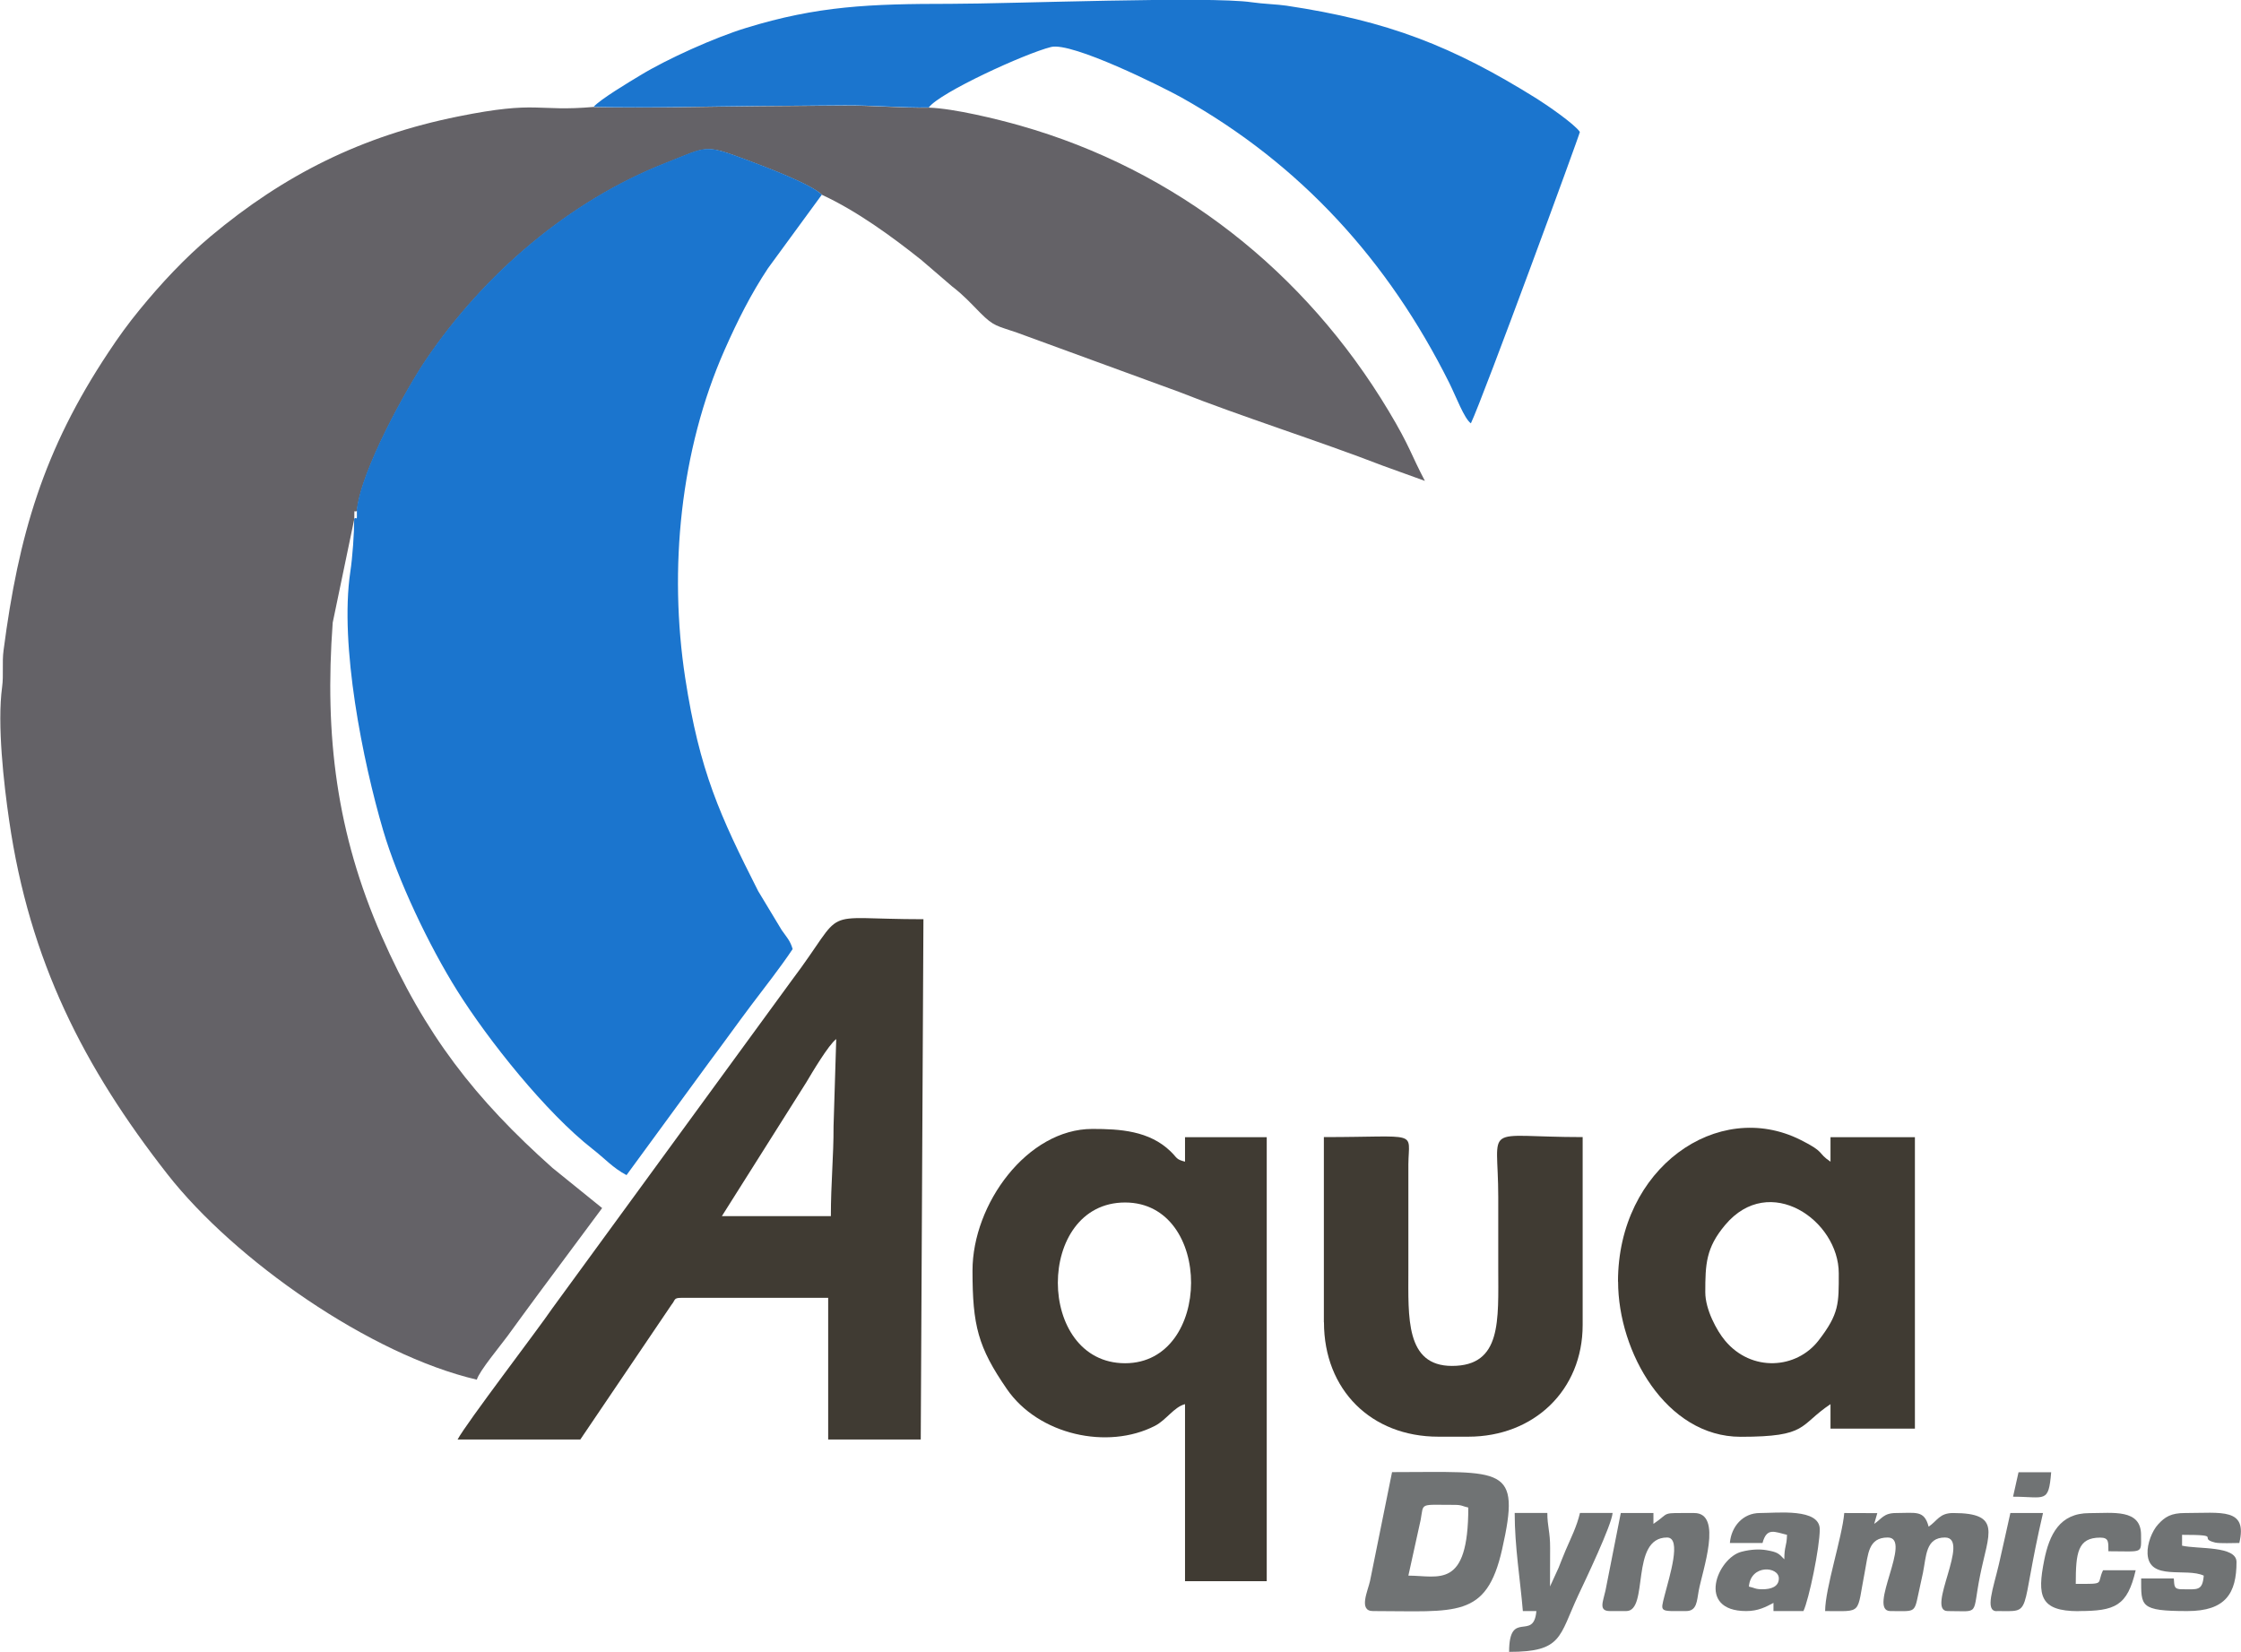 <?xml version="1.0" encoding="UTF-8"?>
<!DOCTYPE svg PUBLIC "-//W3C//DTD SVG 1.1//EN" "http://www.w3.org/Graphics/SVG/1.1/DTD/svg11.dtd">
<!-- Creator: CorelDRAW 2021 (64-Bit) -->
<svg xmlns="http://www.w3.org/2000/svg" xml:space="preserve" width="2.732in" height="2.014in" version="1.1" style="shape-rendering:geometricPrecision; text-rendering:geometricPrecision; image-rendering:optimizeQuality; fill-rule:evenodd; clip-rule:evenodd"
viewBox="0 0 216.87 159.91"
 xmlns:xlink="http://www.w3.org/1999/xlink"
 xmlns:xodm="http://www.corel.com/coreldraw/odm/2003">
 <defs>
  <style type="text/css">
   <![CDATA[
    .fil1 {fill:#1B75CE}
    .fil2 {fill:#403B33}
    .fil0 {fill:#646267}
    .fil3 {fill:#707374}
   ]]>
  </style>
 </defs>
 <g id="Layer_x0020_1">
  <g id="_1841414746240">
   <path class="fil0" d="M57.46 10.35c-5.6,0.49 -5.34,-0.65 -13.12,0.92 -9.34,1.88 -16.85,5.64 -23.98,11.61 -2.51,2.11 -4.8,4.57 -6.87,7.1 -1.12,1.37 -2.02,2.61 -3.01,4.11 -6.31,9.49 -8.71,17.74 -10.16,28.86 -0.16,1.19 0.02,2.36 -0.14,3.55 -0.49,3.6 0.16,9.35 0.68,12.91 1.97,13.62 7.24,23.92 15.32,34.25 6.52,8.33 19.65,17.49 29.95,19.89 0.22,-0.81 2.32,-3.33 2.94,-4.18 1.06,-1.44 1.92,-2.65 3.01,-4.11l6.18 -8.32 -4.81 -3.89c-7.45,-6.64 -12.35,-12.88 -16.55,-22.47 -4.33,-9.88 -5.53,-19.32 -4.72,-30.31l2.09 -10.04c0,-1.23 0,-0.51 0.26,-0.79 0.41,-3.98 4.91,-11.98 6.72,-14.64 5.59,-8.25 13.8,-15.33 23.17,-19.01 4.13,-1.62 3.66,-1.87 7.98,-0.25 1.81,0.68 6.06,2.28 7.16,3.33 3.33,1.54 6.73,4.01 9.59,6.29l2.98 2.56c1.13,0.87 1.74,1.56 2.72,2.55 1.34,1.36 1.65,1.26 3.6,1.94l15.64 5.72c6.03,2.39 13.54,4.75 19.74,7.15l4.07 1.47c-1.38,-2.62 -1.43,-3.3 -3.51,-6.77 -8.07,-13.46 -20.53,-23.32 -35.66,-27.62 -2.17,-0.62 -6.41,-1.66 -8.82,-1.74 -2.6,0.05 -5.44,-0.22 -8.17,-0.2 -2.72,0.02 -5.45,0.04 -8.17,0.06 -5.31,0.04 -10.79,0.2 -16.08,0.09z"/>
   <path class="fil1" d="M34.52 49.43c0.01,1.25 0.01,0.5 -0.26,0.79 0,1.41 -0.16,3.72 -0.38,5.16 -1.05,7.09 1.22,18.33 3.18,24.99 1.42,4.83 4.44,11.17 7.16,15.51 3.02,4.82 8.61,11.83 13.12,15.35 1.18,0.92 1.97,1.83 3.28,2.52l8.02 -10.96c1.43,-1.9 2.61,-3.57 4.03,-5.46 1.4,-1.86 2.77,-3.58 4.03,-5.46 -0.22,-0.81 -0.64,-1.23 -1.06,-1.84l-2.28 -3.78c-3.68,-7.27 -5.67,-11.57 -7.06,-20.63 -1.61,-10.52 -0.48,-22.03 3.81,-31.74 1.27,-2.87 2.56,-5.43 4.21,-7.92l5.21 -7.12c-1.09,-1.05 -5.35,-2.65 -7.16,-3.33 -4.32,-1.61 -3.85,-1.37 -7.98,0.25 -9.37,3.68 -17.57,10.76 -23.17,19.01 -1.81,2.66 -6.31,10.66 -6.72,14.64z"/>
   <path class="fil1" d="M57.46 10.35c5.29,0.12 10.77,-0.05 16.08,-0.09 2.72,-0.02 5.45,-0.04 8.17,-0.06 2.73,-0.02 5.57,0.25 8.17,0.2 1.08,-1.45 9.31,-5.22 11.83,-5.85 2.03,-0.51 10.81,3.88 12.61,4.88 11.57,6.47 20.04,15.84 25.92,27.6 0.69,1.39 1.46,3.48 2.11,3.95 1.19,-2.49 10.58,-28.08 10.55,-28.21 -0.51,-0.76 -3.21,-2.62 -4.17,-3.22 -8.16,-5.09 -14.41,-7.53 -24.23,-9 -0.85,-0.13 -2.27,-0.17 -3.36,-0.33 -4.11,-0.61 -23.35,0.15 -29.16,0.15 -7.81,0 -12.87,0.2 -19.81,2.34 -3.03,0.93 -7.6,2.99 -10.2,4.57 -1.03,0.62 -3.92,2.35 -4.53,3.06z"/>
   <path class="fil2" d="M80.4 117.72l-10.55 0 8.16 -12.93c0.57,-0.96 2.17,-3.66 2.91,-4.21l-0.26 8.44c0.01,2.91 -0.26,5.5 -0.26,8.7zm-36.12 21.62l11.87 0 8.83 -13.05c0.38,-0.45 0.18,-0.66 0.92,-0.66l14.24 0 0 13.71 8.96 0 0.26 -50.36c-10.54,0 -7.21,-1.42 -12.77,5.95l-23.14 31.7c-1.39,2.05 -8.32,11.1 -9.18,12.71z"/>
   <path class="fil2" d="M108.88 131.96c-8.66,0 -8.7,-15.56 0,-15.56 8.55,0 8.48,15.56 0,15.56zm-14.77 -8.96c0,5.31 0.53,7.4 3.32,11.45 3.06,4.46 9.77,5.92 14.34,3.57 1.09,-0.56 1.84,-1.82 2.91,-2.1l0 17.14 7.91 0 0 -42.98 -7.91 0 0 2.37c-0.91,-0.24 -0.73,-0.35 -1.39,-0.99 -2.07,-2.01 -4.91,-2.18 -7.58,-2.18 -6.3,0 -11.6,7.27 -11.6,13.71z"/>
   <path class="fil2" d="M165.04 125.1c0,-2.72 0.06,-4.31 1.92,-6.52 4.29,-5.12 11,-0.45 11,4.68 0,2.92 0.05,3.9 -1.95,6.49 -2.15,2.79 -6.5,3.08 -9.05,0.03 -0.81,-0.96 -1.92,-3.03 -1.92,-4.68zm-8.44 -1.05c0,6.83 4.65,15.03 11.86,15.03 6.58,0 5.6,-1.09 8.7,-3.16l0 2.37 8.17 0 0 -28.21 -8.17 0 0 2.37c-1.33,-0.89 -0.44,-0.88 -2.9,-2.11 -8.02,-4.02 -17.67,2.73 -17.67,13.72z"/>
   <path class="fil2" d="M128.13 128c0,6.52 4.56,11.07 11.07,11.07l2.9 0c6.35,0 11.07,-4.5 11.07,-10.81l0 -18.19c-9.9,0 -8.17,-1.49 -8.17,5.8 0,2.29 0,4.57 0,6.86 0,5.1 0.36,9.49 -4.48,9.49 -4.52,0 -4.22,-4.73 -4.22,-9.23l0 -10.29c0.04,-3.32 1.15,-2.63 -8.18,-2.63l0 17.93z"/>
   <path class="fil3" d="M136.3 152.52l1.19 -5.4c0.31,-1.69 -0.17,-1.45 3.29,-1.45 0.71,0 0.73,0.13 1.32,0.26 0,7.96 -2.86,6.59 -5.8,6.59zm-3.43 3.43c8.06,0 10.98,0.76 12.5,-5.96 1.86,-8.23 0.16,-7.49 -10.65,-7.49l-2.13 10.53c-0.2,0.93 -1.15,2.92 0.28,2.92z"/>
   <path class="fil3" d="M176.64 155.95c3.7,0 3.02,0.39 3.84,-3.8 0.33,-1.68 0.31,-3.32 2.22,-3.32 2.46,0 -2.03,7.12 0.26,7.12 2.33,0 2.31,0.22 2.68,-1.54 0.15,-0.75 0.32,-1.42 0.47,-2.17 0.33,-1.62 0.25,-3.41 2.13,-3.41 2.54,0 -1.89,7.12 0.26,7.12 3.2,0 2.34,0.51 3.14,-3.45 0.82,-4.08 2.14,-6.04 -2.61,-6.04 -1.32,0 -1.53,0.75 -2.37,1.32 -0.43,-1.62 -1.22,-1.32 -3.16,-1.32 -1.2,0 -1.38,0.56 -2.11,1.05l0.3 -1.04 -3.2 -0.01c-0.19,2.31 -1.85,7.29 -1.85,9.49z"/>
   <path class="fil3" d="M147.37 155.95l1.32 0c-0.25,2.99 -2.64,-0.24 -2.64,3.95 5.15,0 4.82,-1.46 6.68,-5.45 0.71,-1.51 3.24,-6.8 3.34,-8l-3.16 0c-0.31,1.32 -0.87,2.41 -1.39,3.62 -0.26,0.6 -0.48,1.2 -0.68,1.69l-0.83 1.81c0,-1.23 0,-2.46 0.01,-3.7 0.01,-1.6 -0.27,-2.1 -0.27,-3.42l-3.16 0c0,3.28 0.54,6.48 0.79,9.49z"/>
   <path class="fil3" d="M170.58 153.84c-0.71,0 -0.73,-0.13 -1.32,-0.26 0.18,-2.18 2.9,-1.96 2.9,-0.79 0,0.81 -0.77,1.05 -1.58,1.05zm-3.16 -4.48l3.16 0c0.41,-1.53 1.15,-1.08 2.37,-0.79 -0.03,1.19 -0.26,1.05 -0.26,2.37 -0.56,-0.59 -0.67,-0.7 -1.76,-0.89 -0.6,-0.1 -1.44,-0.09 -2.39,0.16 -2.31,0.59 -4.43,5.74 0.46,5.74 1.16,0 1.88,-0.39 2.64,-0.79l0 0.79 2.9 0c0.53,-1.11 1.58,-6.16 1.58,-7.91 0,-2.07 -4.11,-1.58 -5.8,-1.58 -1.65,0 -2.77,1.32 -2.9,2.9z"/>
   <path class="fil3" d="M155.81 155.95l1.58 0c2.23,0 0.34,-7.12 3.95,-7.12 1.45,0 0.23,3.77 -0.24,5.61 -0.42,1.66 -0.5,1.51 2.08,1.51 1.06,0 1.04,-0.98 1.22,-1.95 0.34,-1.91 2.38,-7.54 -0.43,-7.54 -3.41,0 -2.22,-0.11 -3.95,1.05l0 -1.05 -3.16 0 -1.48 7.5c-0.24,1.09 -0.7,1.99 0.43,1.99z"/>
   <path class="fil3" d="M213.29 152.52c-0.13,1.51 -0.61,1.32 -2.11,1.32 -0.8,0 -0.73,-0.31 -0.79,-1.05l-3.16 0c0,2.69 -0.15,3.16 4.48,3.16 3.71,0 4.75,-1.74 4.75,-4.75 0,-1.59 -3.75,-1.23 -5.27,-1.58l0 -1.05c4.08,0 1.42,0.31 3.21,0.75 0.43,0.1 1.81,0.04 2.33,0.04 0.82,-3.43 -1.71,-2.9 -5.27,-2.9 -1.33,0 -1.93,0.37 -2.59,1.1 -0.57,0.62 -1.07,1.86 -1.02,2.84 0.13,2.68 3.76,1.31 5.46,2.13z"/>
   <path class="fil3" d="M201.16 155.95c3.55,0 4.73,-0.48 5.54,-3.95l-3.16 0c-0.66,1.37 0.33,1.32 -2.64,1.32 0,-3.01 0.18,-4.48 2.37,-4.48 0.88,0 0.77,0.47 0.79,1.32 3.42,0 3.16,0.3 3.16,-1.58 0,-2.54 -2.72,-2.11 -5.01,-2.11 -2.87,0 -3.87,2.07 -4.37,4.59 -0.67,3.38 -0.43,4.9 3.32,4.9z"/>
   <path class="fil3" d="M193.25 155.95c3.61,0 2.12,0.63 4.48,-9.49l-3.16 0c-0.37,1.61 -0.71,3.26 -1.11,4.96 -0.55,2.35 -1.39,4.54 -0.21,4.54z"/>
   <path class="fil3" d="M194.83 144.88c3.11,0 3.44,0.69 3.69,-2.37l-3.16 0c-0.18,0.77 -0.35,1.61 -0.53,2.37z"/>
  </g>
 </g>
</svg>
